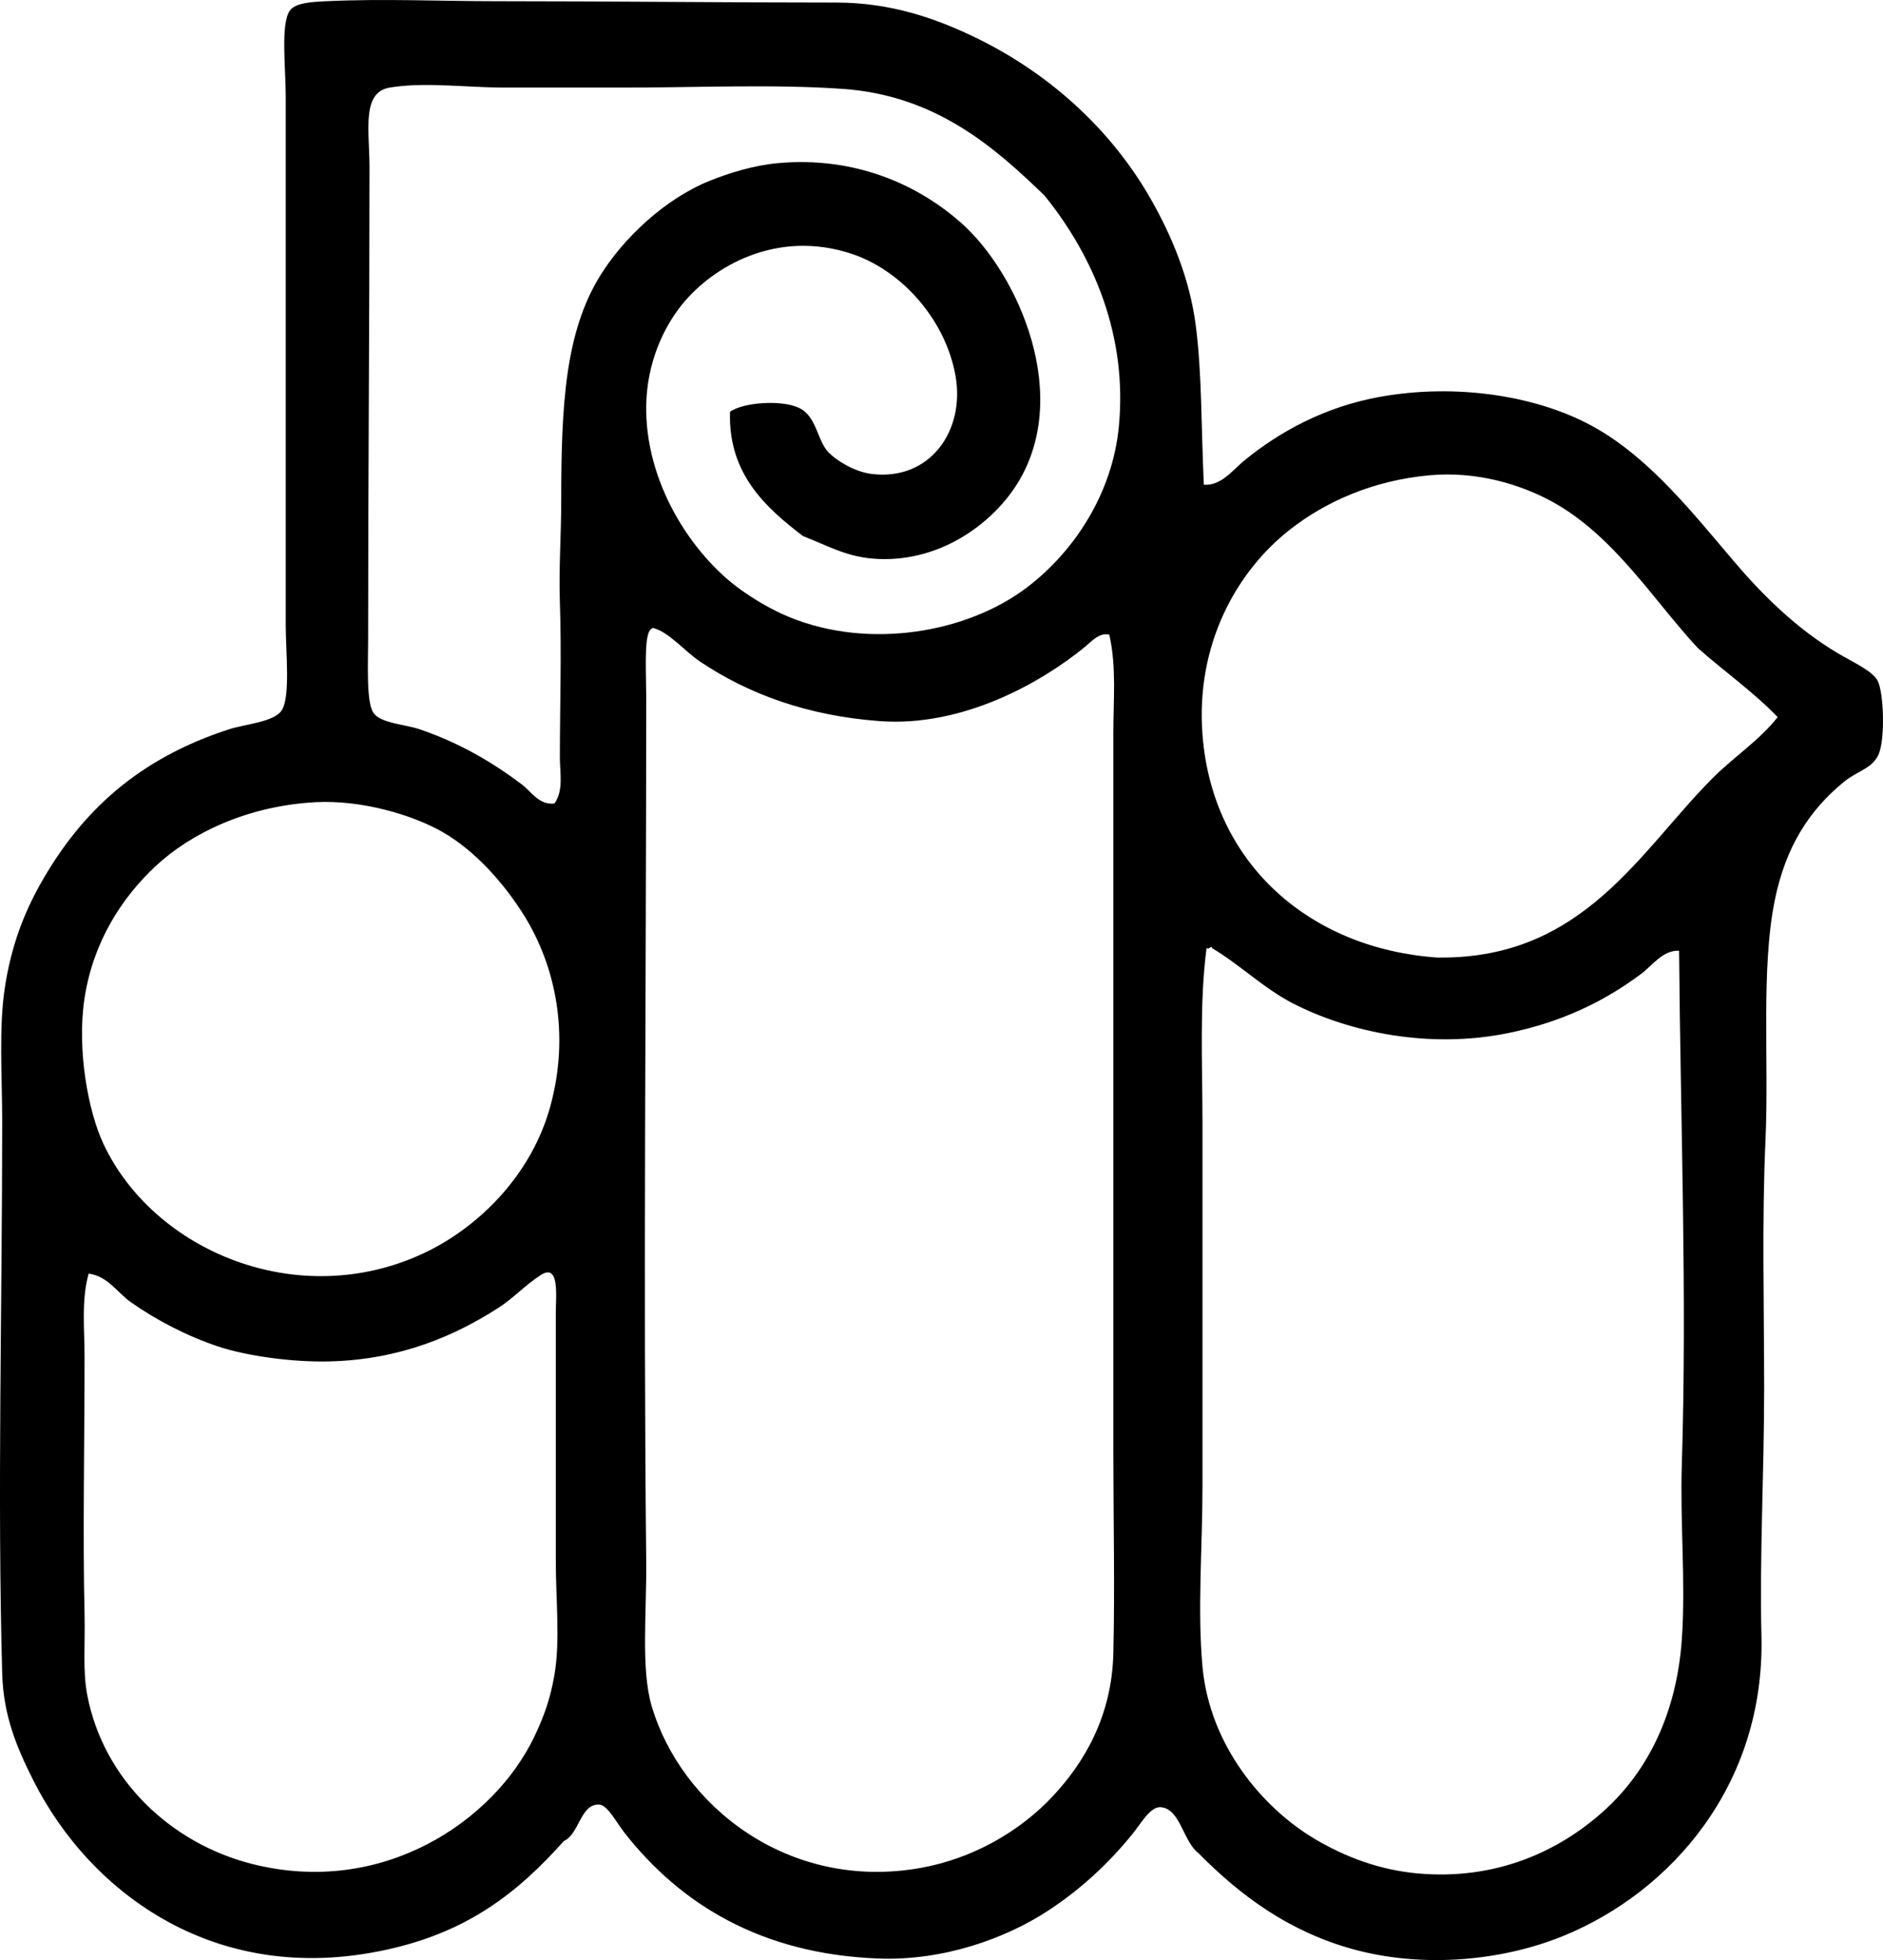 <?xml version="1.0" encoding="iso-8859-1"?>
<!-- Generator: Adobe Illustrator 19.2.0, SVG Export Plug-In . SVG Version: 6.00 Build 0)  -->
<svg version="1.1" xmlns="http://www.w3.org/2000/svg" xmlns:xlink="http://www.w3.org/1999/xlink" x="0px" y="0px"
	 viewBox="0 0 72.399 75.328" style="enable-background:new 0 0 72.399 75.328;" xml:space="preserve">
<g id="American_x5F_Can_x5F_Company">
	<path style="fill-rule:evenodd;clip-rule:evenodd;" d="M46.286,18.63c0.676,0.045,1.12-0.578,1.558-0.934
		c1.356-1.104,3.072-2.054,5.191-2.441c2.946-0.536,6.179-0.061,8.41,1.246c2.031,1.19,3.623,3.187,5.191,5.035
		c1.092,1.288,2.424,2.624,4.049,3.582c0.558,0.329,1.306,0.663,1.505,1.039c0.238,0.448,0.295,2.193,0.052,2.803
		c-0.23,0.578-0.812,0.649-1.35,1.09c-1.34,1.099-2.233,2.501-2.648,4.517c-0.547,2.657-0.224,6.174-0.363,9.24
		c-0.142,3.113-0.052,6.364-0.052,9.552c0,3.245-0.179,6.459-0.104,9.5c0.142,5.753-3.492,9.84-7.579,11.524
		c-2.402,0.99-5.466,1.264-8.15,0.519c-2.418-0.671-4.275-2.021-5.918-3.685c-0.597-0.458-0.697-1.716-1.454-1.765
		c-0.399-0.026-0.748,0.617-1.09,1.039c-0.957,1.176-2.038,2.158-3.27,2.959c-1.587,1.031-3.964,1.912-6.489,1.817
		c-4.508-0.169-7.615-2.092-9.76-4.828c-0.326-0.415-0.661-1.082-0.986-1.09c-0.722-0.019-0.758,1.146-1.35,1.402
		c-1.817,2.044-3.688,3.42-6.489,4.101c-6.807,1.654-11.739-2.115-13.912-6.437c-0.621-1.234-1.148-2.461-1.194-4.101
		c-0.19-6.815,0-14.189,0-21.181c0-1.816-0.137-3.608,0.104-5.191c0.238-1.561,0.723-2.827,1.35-3.945
		c1.585-2.827,3.797-4.846,7.268-5.97c0.627-0.203,1.731-0.277,2.024-0.727c0.345-0.529,0.156-2.259,0.156-3.27
		c0-6.58,0-13.362,0-20.35c0-1.047-0.203-2.755,0.156-3.271c0.213-0.307,0.881-0.339,1.401-0.363c2.167-0.103,4.403,0,6.593,0
		c4.28,0,8.766,0.052,13.03,0.052c2.088,0,3.804,0.612,5.243,1.298c2.882,1.372,5.306,3.555,6.853,6.281
		c0.779,1.374,1.477,3.008,1.713,4.828C46.215,14.353,46.18,16.354,46.286,18.63z M30.713,15.671
		c0.694,0.322,0.694,1.248,1.142,1.713c0.278,0.288,0.969,0.745,1.661,0.83c2.228,0.276,3.608-1.656,3.219-3.79
		c-0.401-2.195-2.113-4.052-3.997-4.672c-2.875-0.947-5.312,0.485-6.489,1.92c-0.772,0.941-1.361,2.3-1.401,3.842
		c-0.079,3.011,1.752,5.781,3.582,7.112c0.566,0.412,1.25,0.815,1.921,1.09c3.095,1.269,6.865,0.587,9.137-1.142
		c1.827-1.391,3.282-3.617,3.53-6.178c0.336-3.472-0.955-6.529-2.855-8.877c-1.906-1.844-4.163-3.845-7.735-4.101
		c-2.717-0.194-5.759-0.045-8.618-0.052c-1.404-0.003-2.91,0-4.413,0c-1.456,0-3.071-0.225-4.413,0
		c-1.094,0.184-0.778,1.653-0.778,3.062c0,6.258-0.052,11.858-0.052,18.118c0,0.998-0.078,2.441,0.208,2.855
		c0.272,0.395,1.212,0.436,1.765,0.623c1.57,0.533,2.829,1.288,3.945,2.128c0.351,0.264,0.647,0.795,1.246,0.727
		c0.358-0.505,0.208-1.177,0.208-1.765c0-1.989,0.069-3.964,0-5.97c-0.044-1.295,0.052-2.597,0.052-3.894
		c0-3.663,0.147-6.487,1.506-8.669c0.88-1.415,2.461-2.93,4.205-3.634c0.764-0.308,1.715-0.593,2.595-0.675
		c2.998-0.28,5.415,0.834,7.06,2.284c2.2,1.939,4.362,6.747,2.077,10.175c-0.955,1.431-2.873,2.85-5.243,2.751
		c-1.181-0.049-1.887-0.484-2.907-0.882c-1.412-1.081-2.881-2.378-2.803-4.776C28.579,15.462,30.032,15.356,30.713,15.671z
		 M65.286,24.911c-1.696-1.813-3.231-4.352-5.658-5.659c-1.169-0.629-2.84-1.154-4.672-0.986c-2.193,0.201-4.001,1.027-5.347,2.077
		c-2.066,1.611-3.641,4.429-3.375,7.891c0.383,4.975,4.145,8.229,9.033,8.565c0.034,0.002,0.069,0,0.104,0
		c5.527,0.034,7.697-4.115,10.486-6.904c0.823-0.823,1.795-1.444,2.492-2.336C67.415,26.59,66.297,25.804,65.286,24.911z
		 M24.95,24.289c-0.179,0.406-0.104,1.632-0.104,2.491c0,11.127-0.114,22.364,0,33.224c0.02,1.95-0.208,4.141,0.208,5.555
		c1.125,3.824,5.248,7.129,10.33,6.229c2.022-0.358,3.827-1.408,5.087-2.751c1.221-1.302,2.278-3.086,2.336-5.503
		c0.06-2.487,0-5.241,0-7.891c0-9.157,0-18.417,0-27.462c0-1.282,0.124-2.564-0.156-3.79c-0.382-0.098-0.692,0.269-0.934,0.467
		c-1.715,1.406-4.728,3.088-7.891,2.855c-2.807-0.207-5.064-1.052-6.904-2.284c-0.592-0.396-1.202-1.144-1.817-1.298
		C25.031,24.162,24.98,24.213,24.95,24.289z M6.002,33.269c-1.323,1.228-2.419,2.93-2.751,5.087
		c-0.304,1.978,0.141,4.361,0.727,5.606c1.94,4.125,7.487,6.456,12.303,4.205c2.061-0.963,4.141-2.957,4.88-5.658
		c0.752-2.746,0.211-5.392-1.038-7.371c-0.773-1.227-1.876-2.46-3.115-3.167c-1.165-0.665-3.127-1.237-4.88-1.142
		C9.515,30.971,7.352,32.017,6.002,33.269z M63.106,37.422c-1.425,1.068-3.076,1.866-5.139,2.284
		c-2.977,0.603-6.041-0.012-8.254-1.143c-1.151-0.597-2.018-1.477-3.115-2.128c-0.013-0.134-0.089,0.071-0.208,0
		c-0.279,2.165-0.156,4.437-0.156,6.749c0,4.61,0,9.33,0,13.913c0,2.37-0.2,4.767,0,6.956c0.276,3.016,2.308,5.443,4.36,6.644
		c1.15,0.673,2.446,1.165,3.894,1.298c3,0.276,5.426-0.828,7.164-2.388c1.76-1.579,2.818-3.844,3.011-6.593
		c0.155-2.206-0.069-4.475,0-6.697c0.207-6.591-0.052-13.221-0.104-19.779C63.939,36.506,63.538,37.098,63.106,37.422z
		 M3.251,52.113c0,3.375-0.072,6.924,0,9.916c0.028,1.179-0.076,2.179,0.104,3.114c0.628,3.262,3.222,5.701,6.334,6.489
		c5.006,1.269,9.285-1.628,10.85-4.88c0.383-0.795,0.624-1.488,0.779-2.388c0.224-1.3,0.052-2.881,0.052-4.361
		c0-3.234,0-6.311,0-9.552c0-0.63,0.155-1.916-0.571-1.454c-0.594,0.378-1.05,0.884-1.609,1.246
		c-1.697,1.097-3.793,2.003-6.489,2.076c-1.474,0.04-3.234-0.214-4.309-0.571c-1.209-0.402-2.39-1.02-3.374-1.713
		c-0.505-0.356-0.87-0.989-1.609-1.09C3.123,49.971,3.251,51.071,3.251,52.113z"/>
</g>
<g id="Layer_1">
</g>
</svg>
